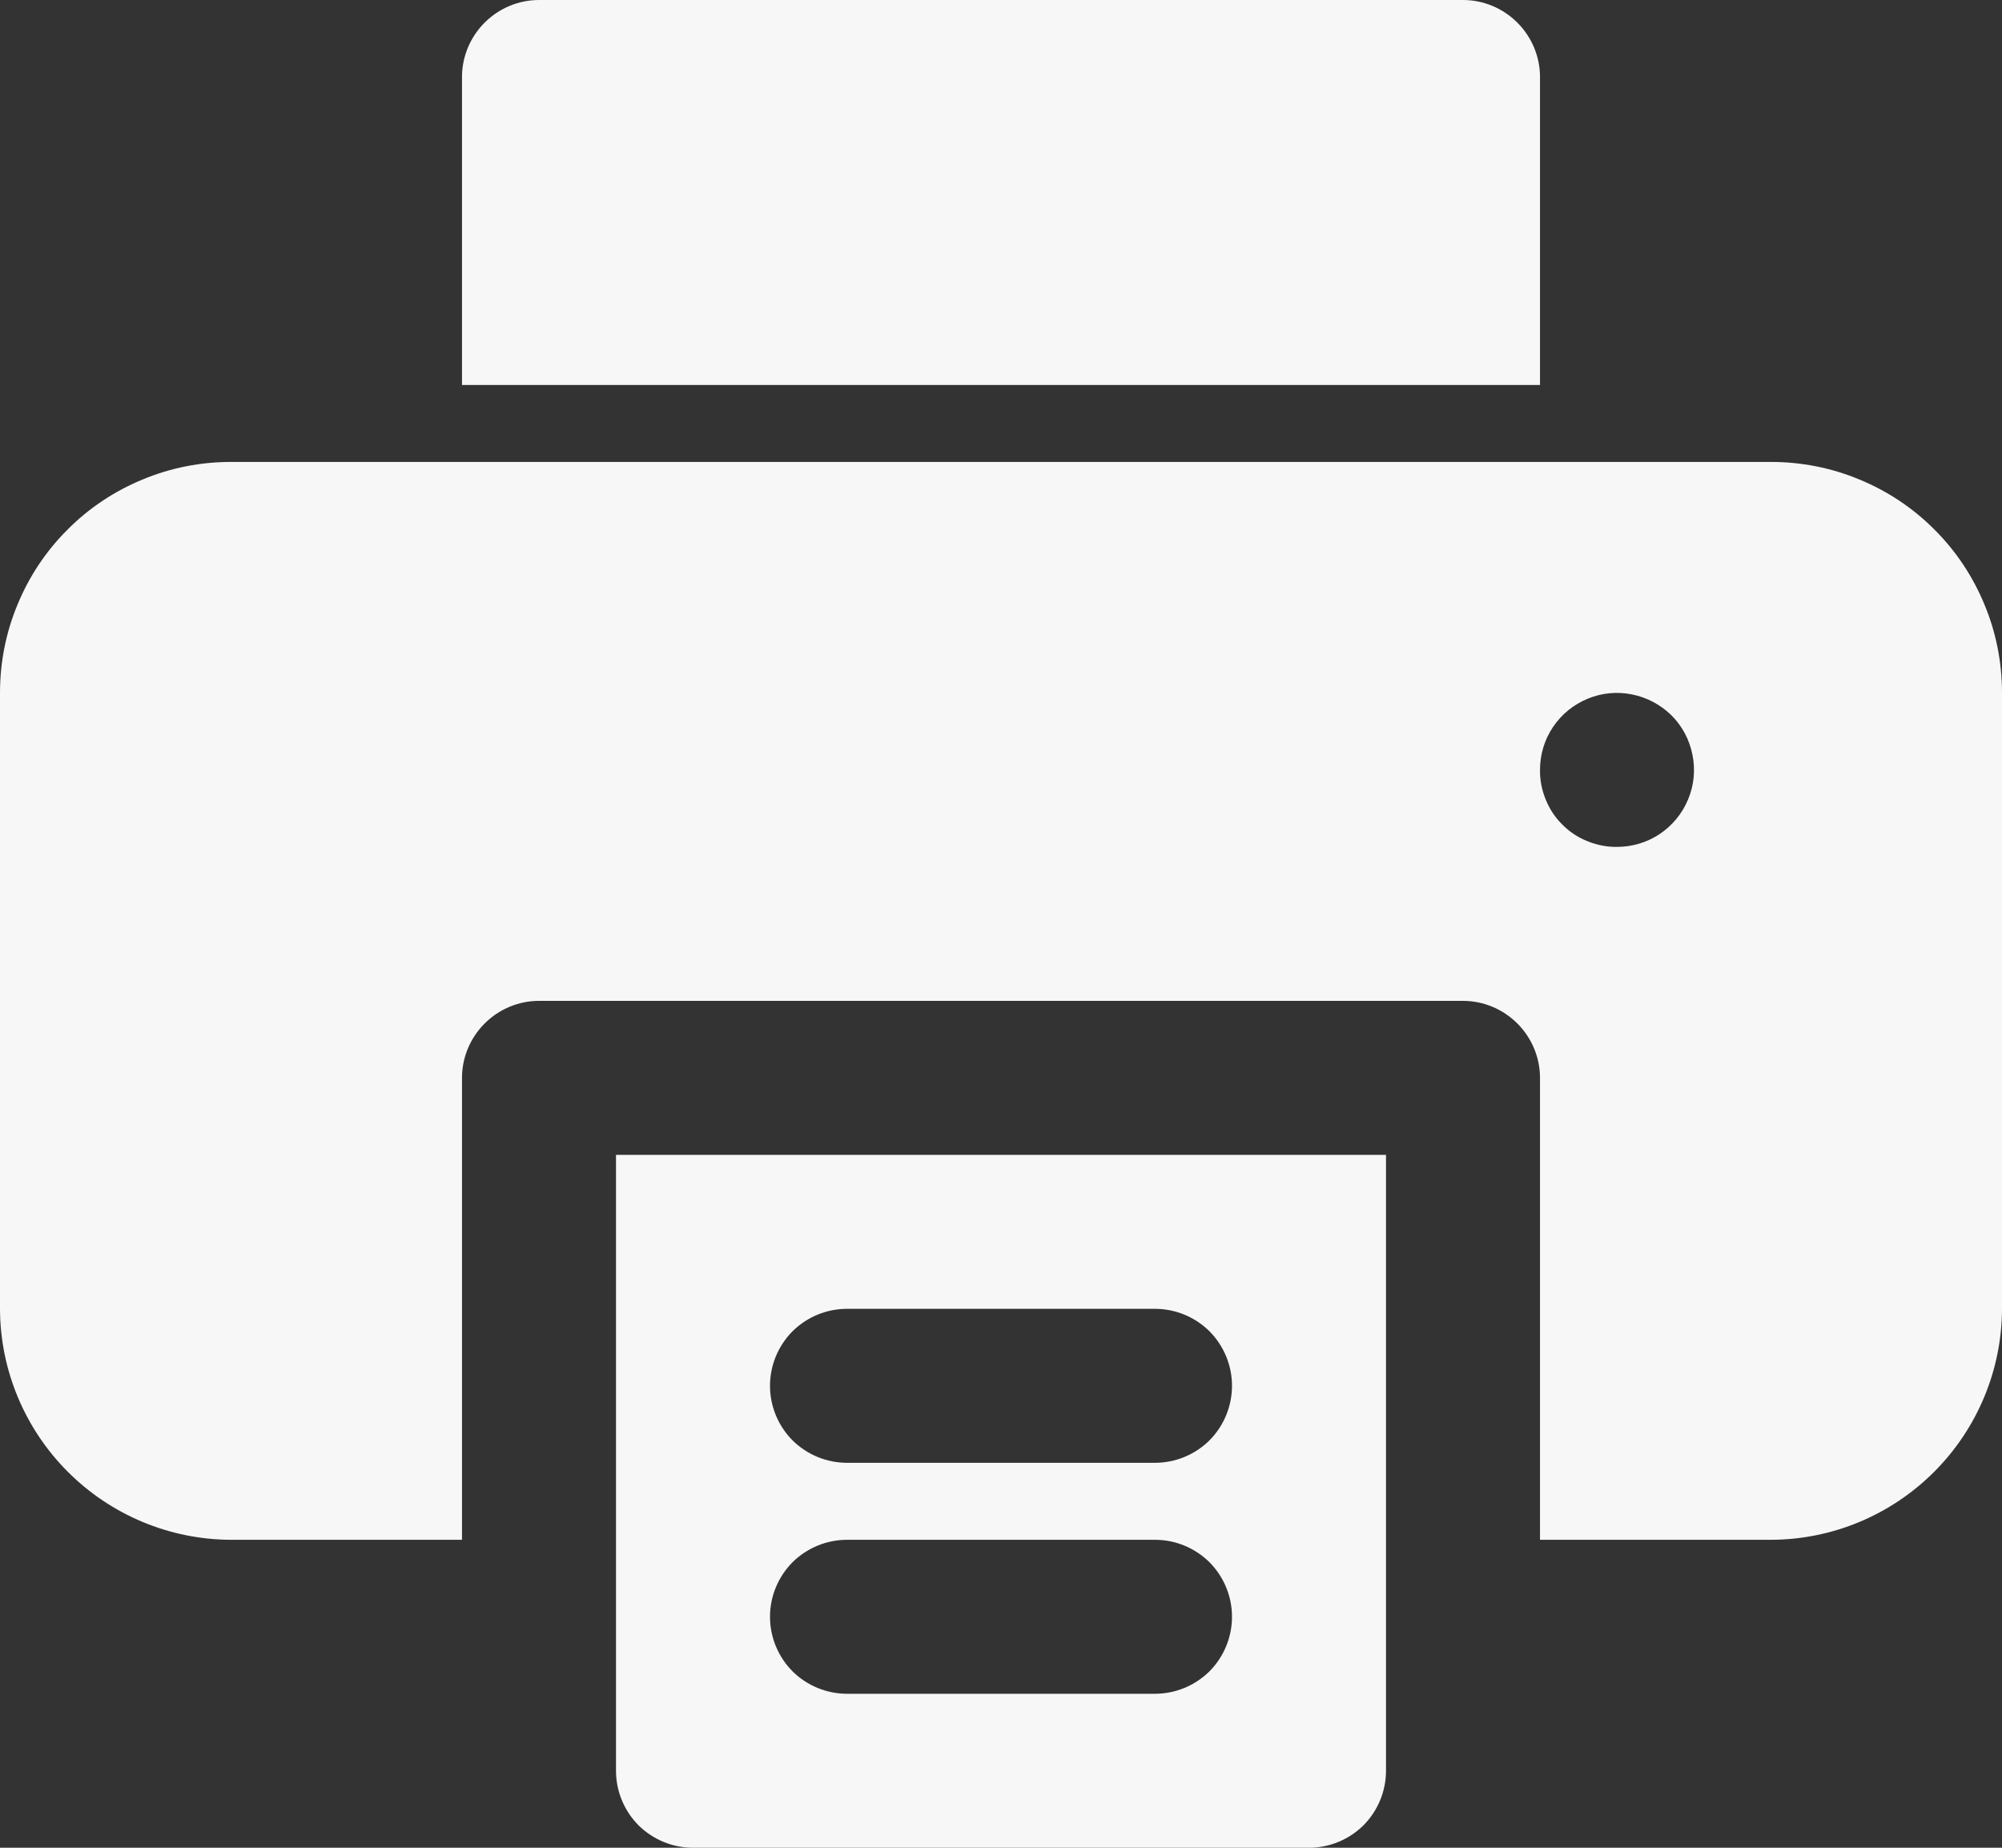 <svg width="13" height="12" viewBox="0 0 13 12" fill="none" xmlns="http://www.w3.org/2000/svg">
<rect x="0" y="0" width="13" height="12" fill="#333333" stroke="none"/>
<path d="M4 7.5V11.5C4 11.633 4.053 11.76 4.146 11.854C4.24 11.947 4.367 12 4.5 12H8.5C8.633 12 8.76 11.947 8.854 11.854C8.947 11.76 9 11.633 9 11.5V7.5H4ZM7.5 11H5.5C5.367 11 5.24 10.947 5.146 10.854C5.053 10.76 5 10.633 5 10.5C5 10.367 5.053 10.24 5.146 10.146C5.24 10.053 5.367 10 5.5 10H7.5C7.633 10 7.76 10.053 7.854 10.146C7.947 10.24 8 10.367 8 10.5C8 10.633 7.947 10.76 7.854 10.854C7.76 10.947 7.633 11 7.5 11ZM7.5 9.5H5.5C5.367 9.5 5.24 9.447 5.146 9.354C5.053 9.26 5 9.133 5 9C5 8.867 5.053 8.74 5.146 8.646C5.24 8.553 5.367 8.5 5.5 8.5H7.5C7.633 8.5 7.76 8.553 7.854 8.646C7.947 8.74 8 8.867 8 9C8 9.133 7.947 9.26 7.854 9.354C7.76 9.447 7.633 9.5 7.5 9.5Z" fill="#F7F7F7"/>
<path d="M11.5 3H1.5C1.303 3 1.108 3.038 0.926 3.114C0.744 3.189 0.578 3.299 0.439 3.439C0.299 3.578 0.189 3.744 0.114 3.926C0.038 4.108 -0 4.303 1.33702e-06 4.5V8.5C0.001 8.897 0.16 9.278 0.441 9.559C0.722 9.84 1.103 9.999 1.5 10H3V7C3 6.868 3.053 6.741 3.147 6.647C3.241 6.553 3.368 6.5 3.5 6.5H9.5C9.632 6.5 9.759 6.553 9.853 6.647C9.947 6.741 10 6.868 10 7V10H11.5C11.898 9.999 12.278 9.84 12.559 9.559C12.84 9.278 12.999 8.897 13 8.5V4.5C13 4.303 12.962 4.108 12.886 3.926C12.811 3.744 12.701 3.578 12.561 3.439C12.422 3.299 12.256 3.189 12.074 3.114C11.892 3.038 11.697 3 11.5 3ZM10.5 5.5C10.434 5.501 10.369 5.488 10.308 5.463C10.247 5.439 10.191 5.402 10.145 5.355C10.098 5.309 10.061 5.253 10.037 5.192C10.012 5.131 9.999 5.066 10 5C10 4.901 10.029 4.804 10.084 4.722C10.139 4.64 10.217 4.576 10.309 4.538C10.4 4.5 10.501 4.49 10.598 4.51C10.694 4.529 10.784 4.577 10.854 4.646C10.924 4.716 10.971 4.805 10.99 4.902C11.01 4.999 11 5.1 10.962 5.191C10.924 5.283 10.86 5.361 10.778 5.416C10.696 5.471 10.599 5.5 10.5 5.5Z" fill="#F7F7F7"/>
<path d="M10 0.5V2.5H3V0.5C3 0.368 3.053 0.241 3.147 0.147C3.241 0.053 3.368 0 3.5 0H9.5C9.632 0 9.759 0.053 9.853 0.147C9.947 0.241 10 0.368 10 0.5Z" fill="#F7F7F7"/>
</svg>
